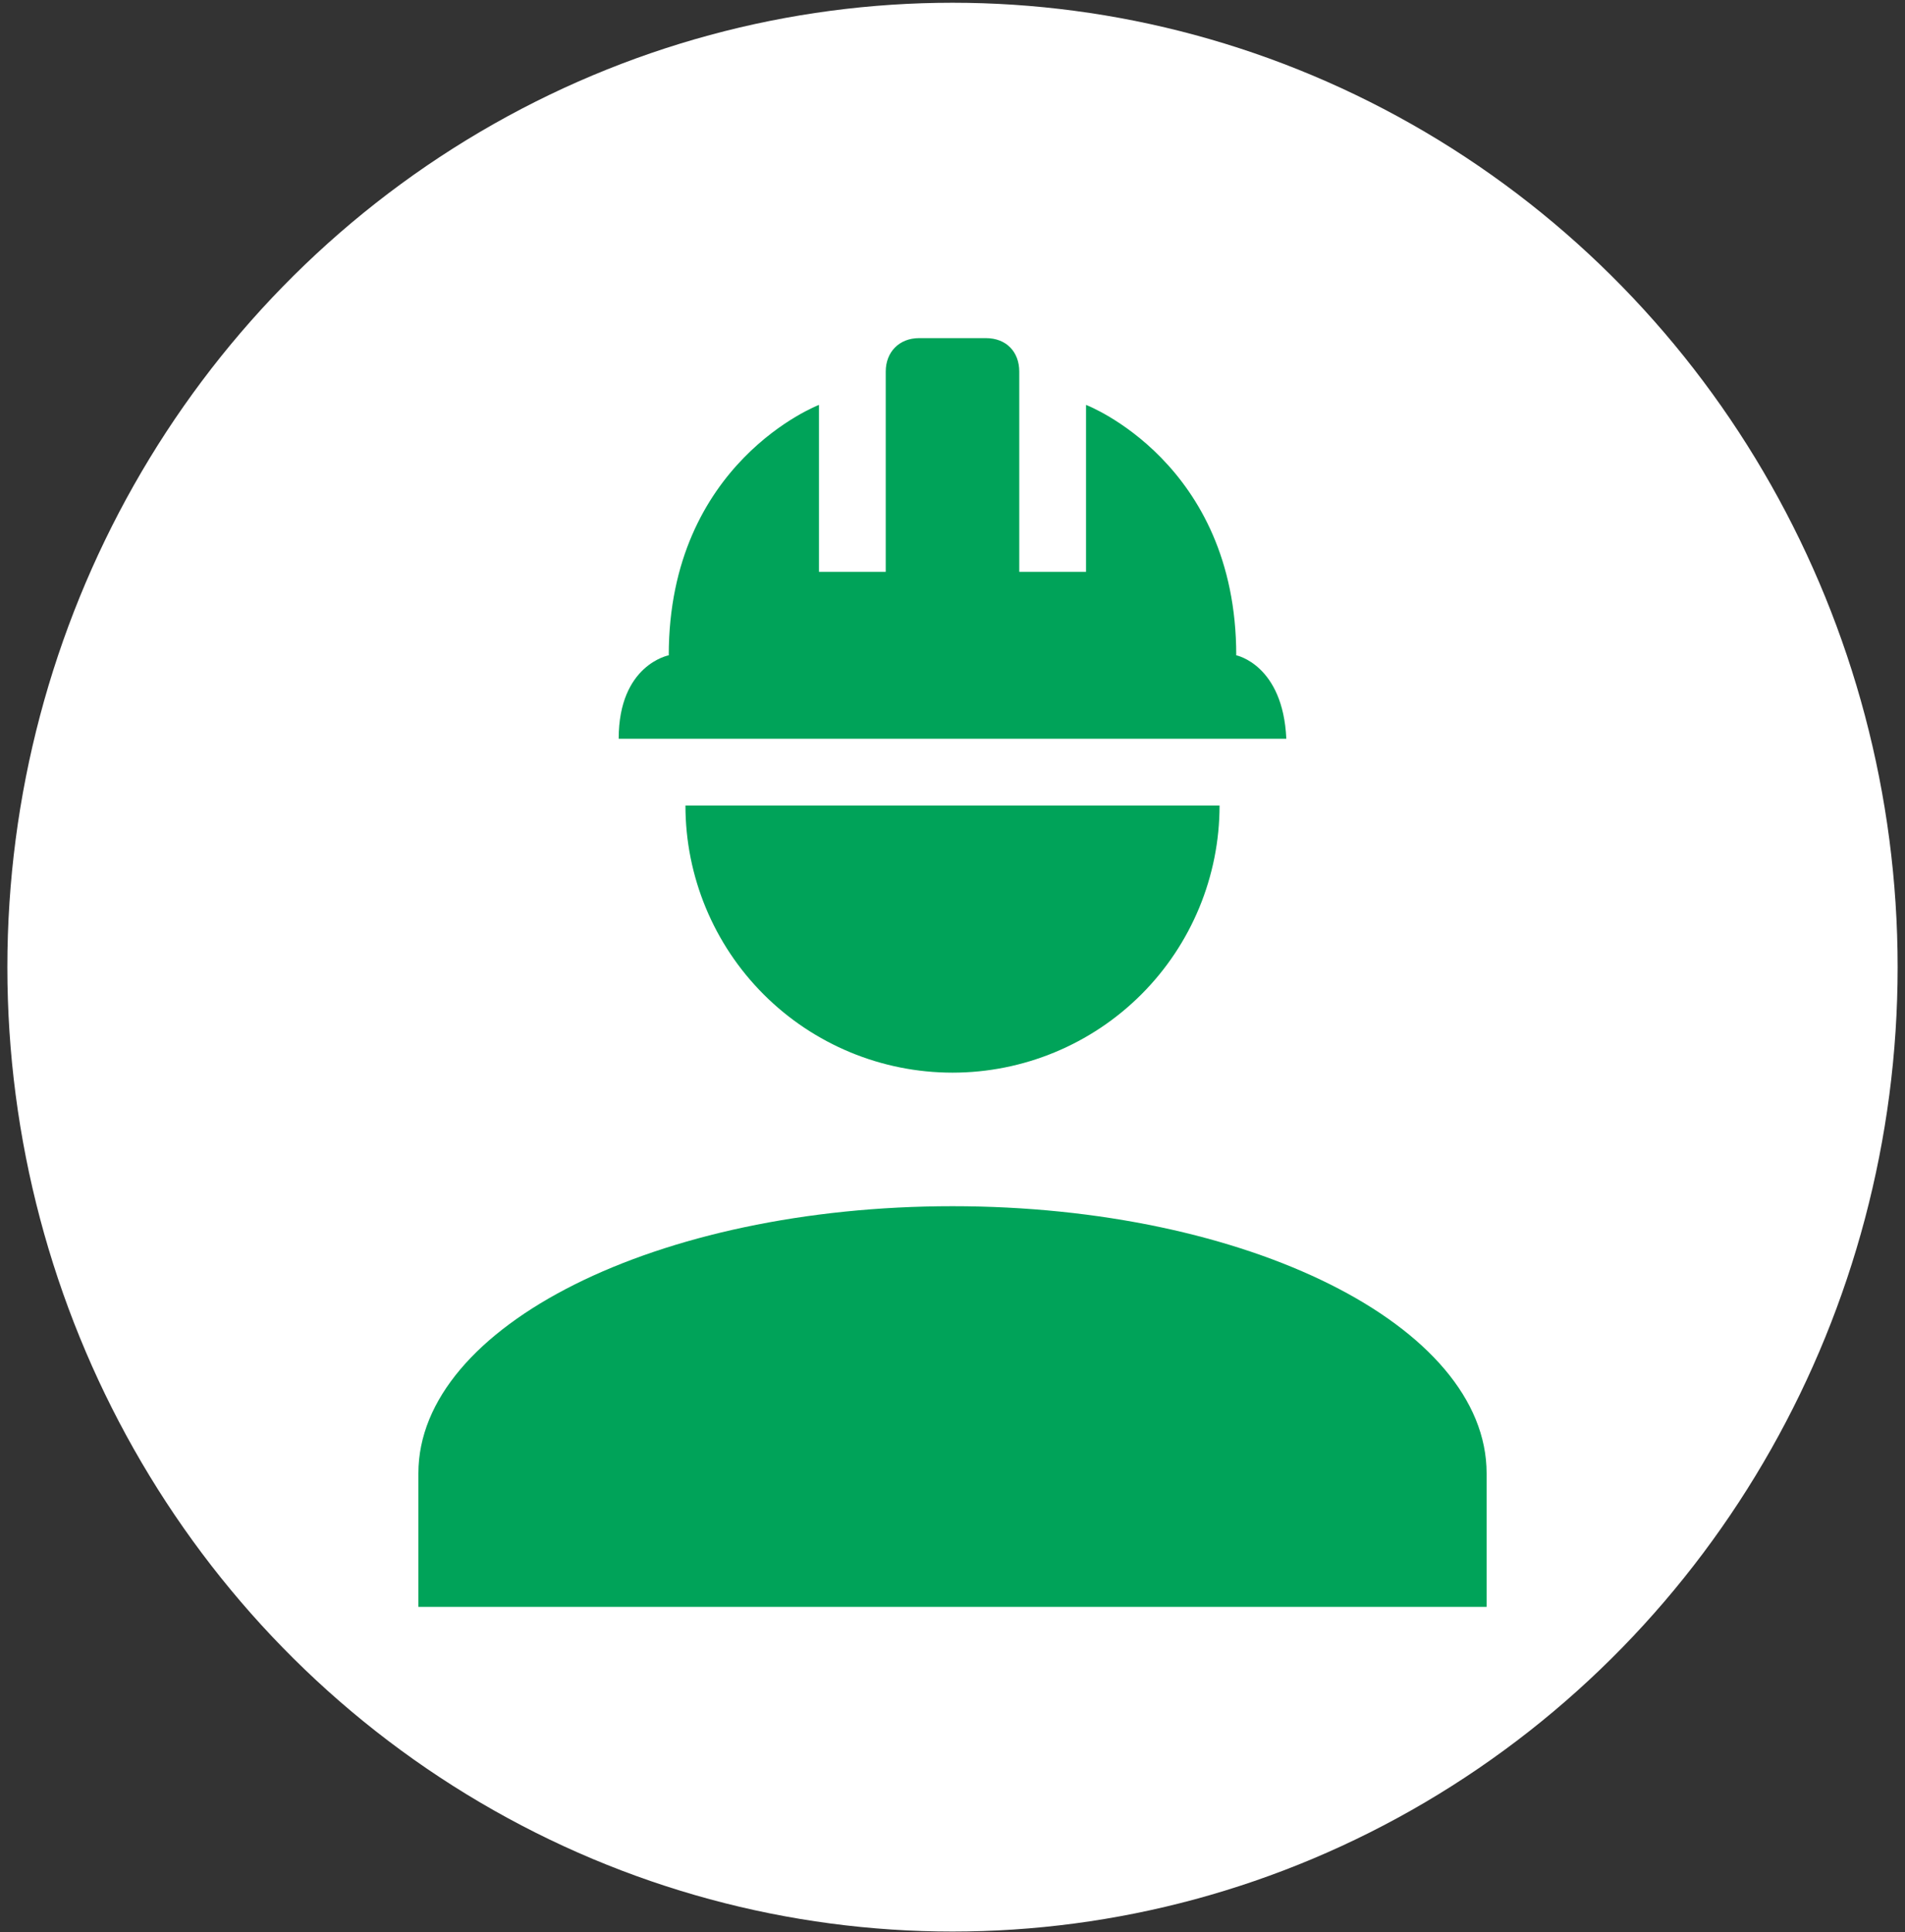 <svg width="214" height="217" viewBox="0 0 214 217" fill="none" xmlns="http://www.w3.org/2000/svg">
<rect x="0" y="0" width="214" height="217" fill="#333333" stroke="none"/>
<ellipse cx="107" cy="108.627" rx="106.173" ry="108.318" fill="white"/>
<path d="M107 135.477C73.85 135.477 47 148.902 47 165.477V180.477H167V165.477C167 148.902 140.15 135.477 107 135.477ZM77 90.477C77 98.433 80.161 106.064 85.787 111.69C91.413 117.316 99.043 120.477 107 120.477C114.956 120.477 122.587 117.316 128.213 111.69C133.839 106.064 137 98.433 137 90.477M103.25 37.977C101 37.977 99.5 39.552 99.5 41.727V64.227H92V45.477C92 45.477 75.125 51.927 75.125 73.602C75.125 73.602 69.5 74.652 69.5 82.977H144.5C144.125 74.652 138.875 73.602 138.875 73.602C138.875 51.927 122 45.477 122 45.477V64.227H114.5V41.727C114.5 39.552 113.075 37.977 110.75 37.977H103.25Z" fill="#00A359"/>
</svg>
